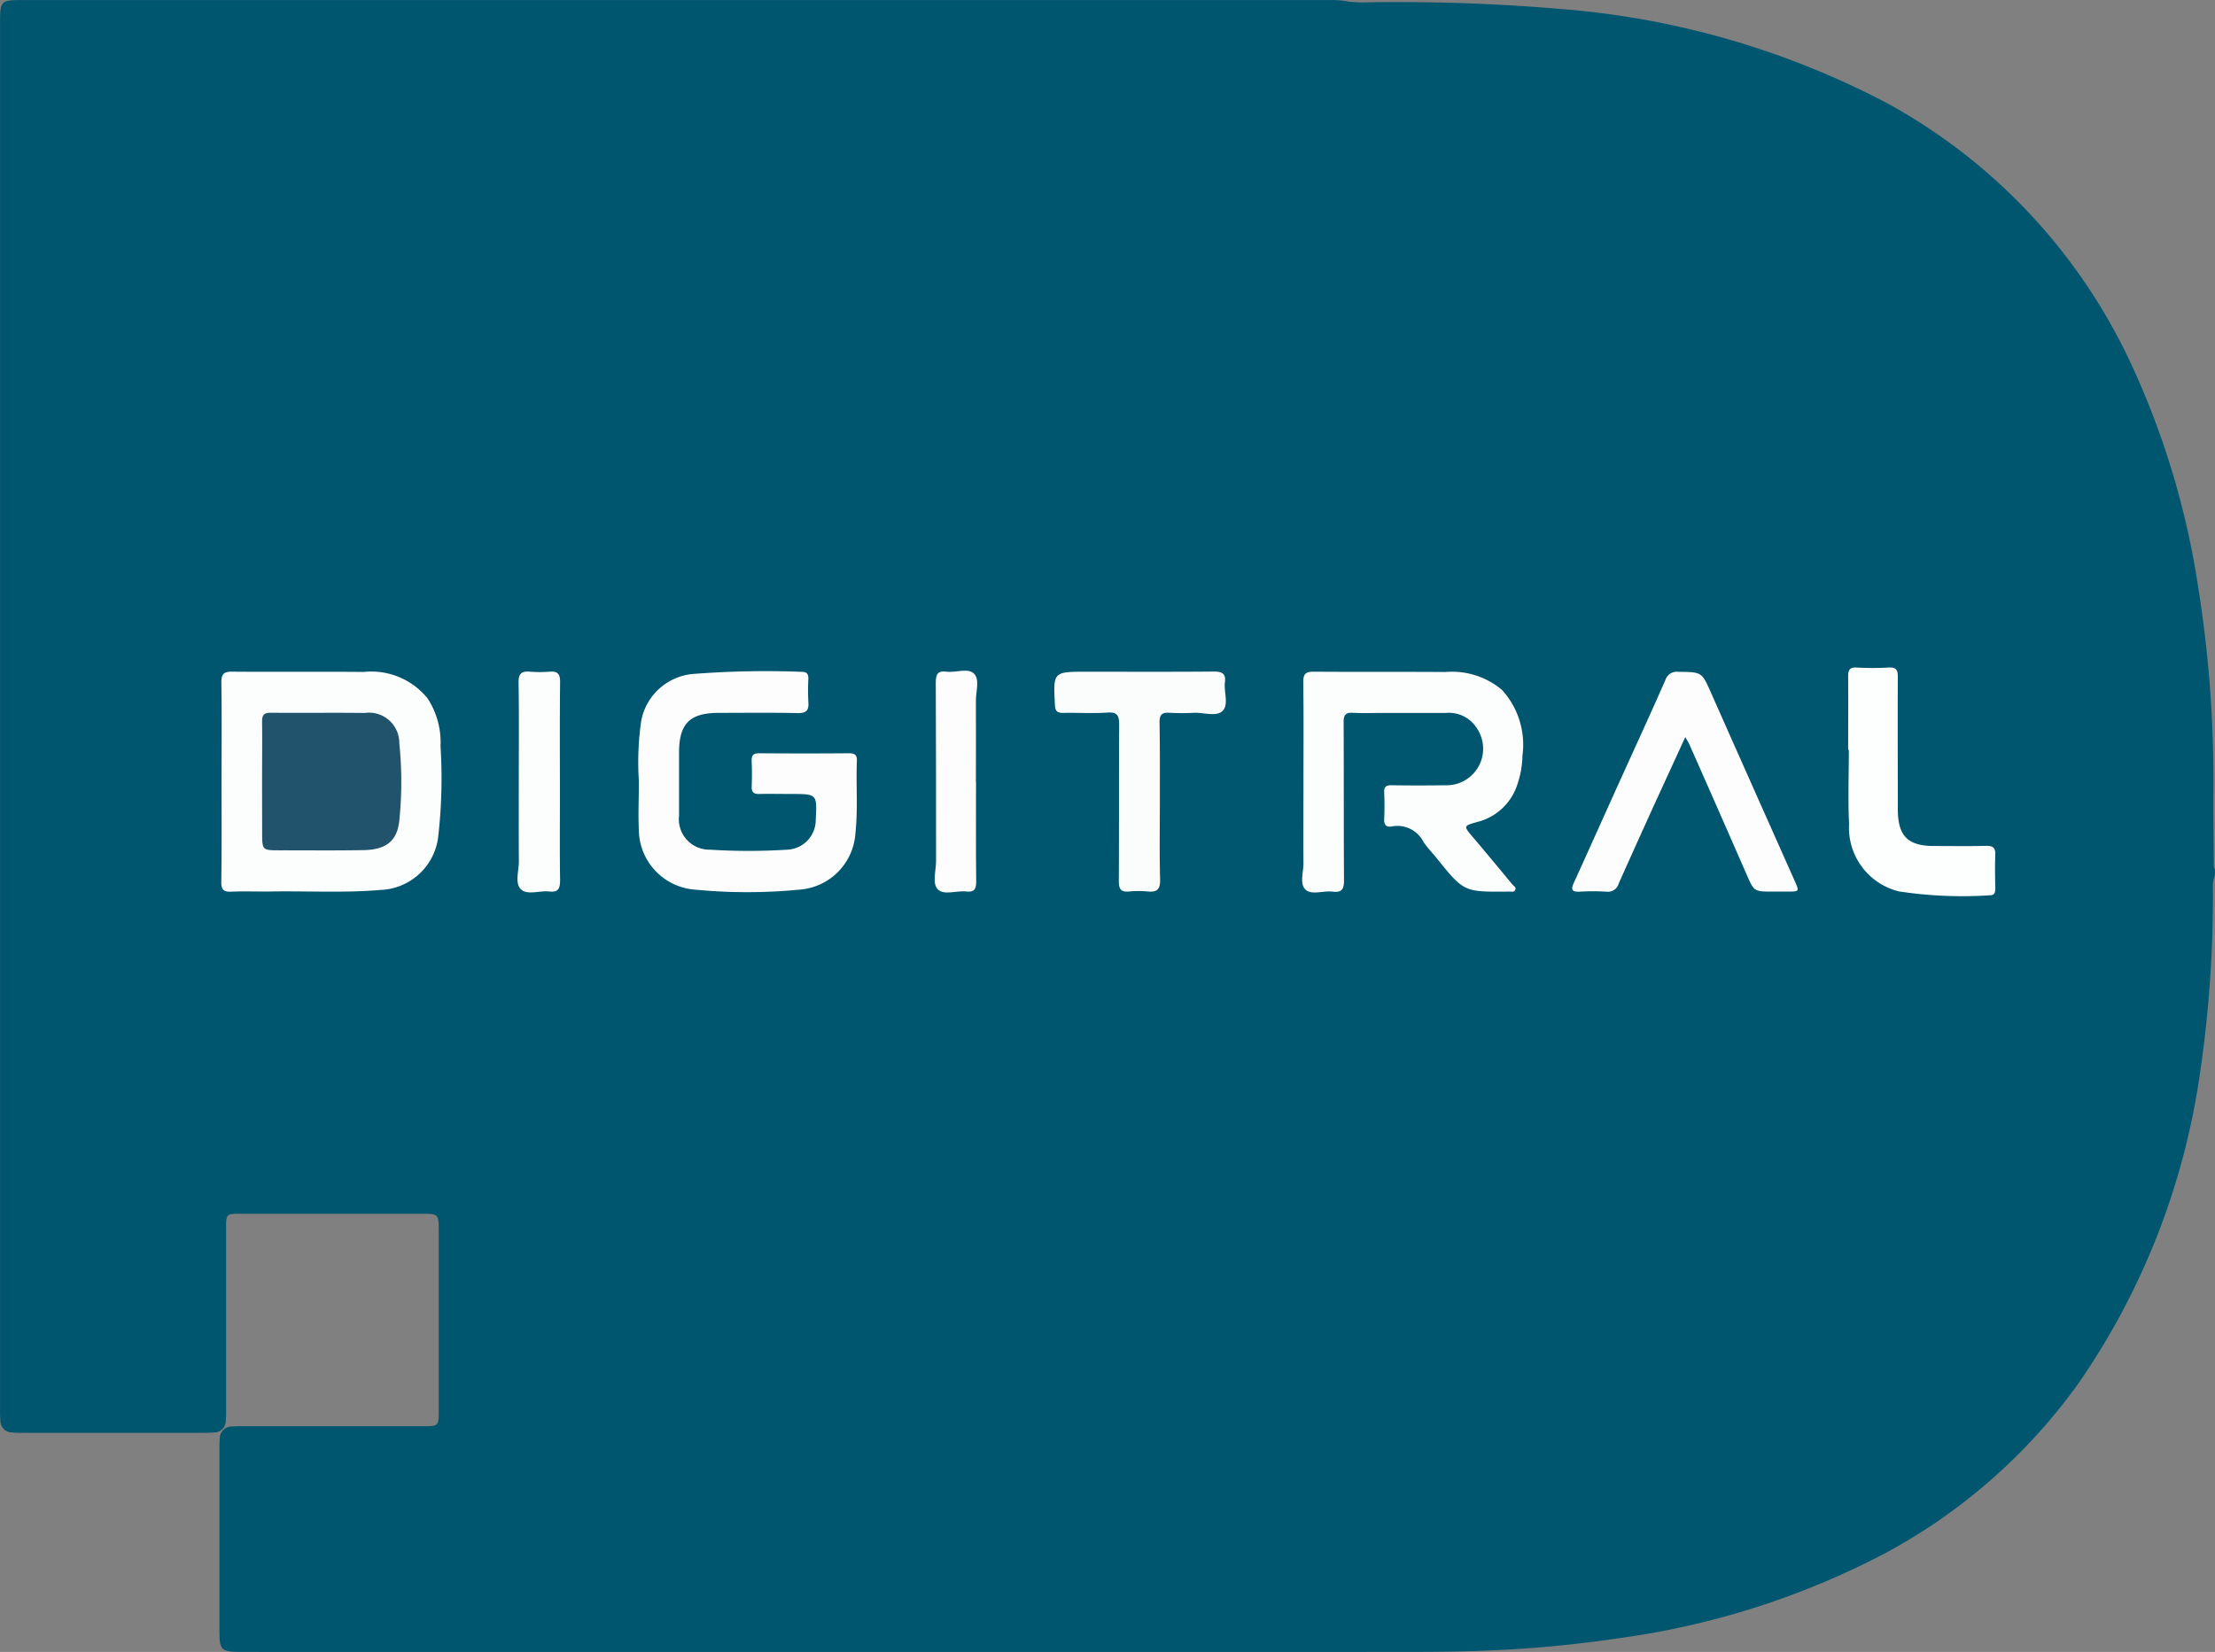 <svg xmlns="http://www.w3.org/2000/svg" width="80.443" height="60.009" viewBox="0 0 80.443 60.009">
  <rect x="0" y="0" width="80.443" height="60.009" fill="#808080" stroke="none"/>
  <g id="Group_1" data-name="Group 1" transform="translate(-405.747 -174.243)">
    <path id="Path_1" data-name="Path 1" d="M454.737,174.305c.149.009.3.027.447.027a69.111,69.111,0,0,1,7.155.23,30.528,30.528,0,0,1,12,3.46,20.769,20.769,0,0,1,8.906,9.663,29.822,29.822,0,0,1,2.336,7.9,44.393,44.393,0,0,1,.55,7.392c-.007.925.01,1.85.016,2.775.124.19-.032.4-.034.617a44.062,44.062,0,0,1-.48,6.94,26.294,26.294,0,0,1-4.4,11.183,20.67,20.67,0,0,1-7.048,6.187,29.217,29.217,0,0,1-9.567,3.063,44.571,44.571,0,0,1-4.814.456c-1.3.059-2.6.051-3.9.052q-20.611.009-41.223,0c-.964,0-.964,0-.964-.946q0-3.172,0-6.345c0-.15,0-.3.011-.45a.437.437,0,0,1,.457-.447c.15-.01.3-.009.45-.009q3.248,0,6.5,0c.531,0,.546-.016.546-.549q0-3.285,0-6.57c0-.587-.017-.6-.617-.6q-3.285,0-6.57,0c-.536,0-.536,0-.536.548q0,3.285,0,6.57a4.063,4.063,0,0,1-.013.412.416.416,0,0,1-.406.413,3.606,3.606,0,0,1-.412.015H406.58a3.533,3.533,0,0,1-.412-.015.421.421,0,0,1-.406-.414,4.2,4.2,0,0,1-.013-.45q0-25.172,0-50.343c0-.8.03-.825.82-.825l47.493,0A2.974,2.974,0,0,1,454.737,174.305Z" transform="translate(0 0)" fill="#00556f"/>
    <path id="Path_2" data-name="Path 2" d="M459.268,340.654c0-1.2.011-2.4-.007-3.6,0-.32.1-.394.4-.391,1.589.014,3.177-.006,4.766.01a2.63,2.63,0,0,1,2.325.962,2.935,2.935,0,0,1,.469,1.746,18.5,18.5,0,0,1-.091,3.331,2.191,2.191,0,0,1-2.072,1.879c-1.336.115-2.674.034-4.012.057-.475.008-.951-.015-1.426.007-.28.013-.365-.074-.361-.357C459.276,343.081,459.268,341.867,459.268,340.654Z" transform="translate(-45.475 -138.021)" fill="#fcfdfd"/>
    <path id="Path_3" data-name="Path 3" d="M720.646,340.639c0-1.2.01-2.4-.007-3.6,0-.307.1-.375.386-.373,1.589.012,3.179,0,4.768.011a2.831,2.831,0,0,1,2.057.644,2.947,2.947,0,0,1,.75,2.387,3.433,3.433,0,0,1-.19,1.067,2.048,2.048,0,0,1-1.443,1.348c-.522.149-.518.14-.154.569.478.562.947,1.131,1.418,1.7.052.062.16.109.1.213-.042.077-.134.045-.206.049-.025,0-.05,0-.075,0-1.577.013-1.577.012-2.569-1.218-.157-.195-.335-.374-.473-.581a1.064,1.064,0,0,0-1.149-.569c-.207.039-.291-.051-.281-.268.015-.325.014-.651,0-.976-.007-.2.073-.254.264-.251q.976.015,1.952,0a1.328,1.328,0,0,0,1.145-2.078,1.2,1.2,0,0,0-1.122-.549h-2.29c-.363,0-.727.016-1.088-.005-.272-.016-.335.089-.334.345.01,1.914,0,3.829.014,5.743,0,.336-.092.449-.421.408s-.758.136-.979-.074-.069-.641-.073-.973C720.639,342.616,720.646,341.628,720.646,340.639Z" transform="translate(-267.561 -138.023)" fill="#fcfdfd"/>
    <path id="Path_4" data-name="Path 4" d="M560.12,340.578a10.4,10.4,0,0,1,.085-2.2,2.1,2.1,0,0,1,1.871-1.7,33.985,33.985,0,0,1,3.974-.077c.187,0,.228.1.224.266a7.974,7.974,0,0,0,0,.826c.026.306-.073.413-.394.406-.951-.021-1.9-.009-2.853-.008-1.062,0-1.447.386-1.449,1.446,0,.763,0,1.527,0,2.29a1.107,1.107,0,0,0,1.12,1.233,22.188,22.188,0,0,0,2.813,0,1.079,1.079,0,0,0,1.031-1.085c.05-.937.05-.937-.885-.938-.388,0-.776-.009-1.164,0-.216.006-.286-.076-.277-.287.014-.3.011-.6,0-.9-.007-.2.043-.294.269-.292q1.633.014,3.266,0c.207,0,.294.06.285.277-.033.874.043,1.749-.052,2.624a2.195,2.195,0,0,1-2,2.05,19.73,19.73,0,0,1-3.858,0,2.2,2.2,0,0,1-2.008-2.163C560.09,341.755,560.12,341.165,560.12,340.578Z" transform="translate(-131.17 -137.952)" fill="#fdfdfd"/>
    <path id="Path_5" data-name="Path 5" d="M789.991,339.053c-.4.873-.781,1.7-1.157,2.521q-.636,1.4-1.262,2.8a.406.406,0,0,1-.447.294,8.051,8.051,0,0,0-.975,0c-.289.015-.314-.088-.205-.326.532-1.166,1.055-2.337,1.583-3.505.58-1.282,1.171-2.56,1.737-3.849a.434.434,0,0,1,.475-.306c.853.009.849,0,1.188.767q1.515,3.414,3.036,6.826c.17.383.171.387-.232.39-.187,0-.375,0-.563,0-.686,0-.68,0-.961-.646q-1.025-2.345-2.062-4.686C790.112,339.249,790.063,339.179,789.991,339.053Z" transform="translate(-323.039 -138.034)" fill="#fdfdfd"/>
    <path id="Path_6" data-name="Path 6" d="M852.569,338.662c0-.888.007-1.776,0-2.664,0-.238.054-.339.312-.325a10.414,10.414,0,0,0,1.163,0c.275-.016.33.092.329.343-.009,1.6,0,3.2,0,4.8,0,.978.36,1.341,1.326,1.34.625,0,1.251.012,1.876-.006.268-.008.349.084.338.343-.018.4-.007.8,0,1.2,0,.139-.023.258-.2.253a15.26,15.26,0,0,1-3.289-.139,2.379,2.379,0,0,1-1.822-2.448c-.043-.9-.008-1.8-.008-2.7Z" transform="translate(-379.702 -137.181)" fill="#fdfefe"/>
    <path id="Path_7" data-name="Path 7" d="M664.494,341.4c0,.938-.017,1.877.009,2.815.01.362-.118.464-.451.432a3.48,3.48,0,0,0-.675,0c-.308.031-.374-.1-.373-.387.011-1.889,0-3.779.012-5.668,0-.327-.06-.468-.427-.444-.536.035-1.076,0-1.613.012-.205,0-.28-.064-.292-.278-.065-1.219-.071-1.218,1.155-1.218,1.539,0,3.078.007,4.617-.006.3,0,.443.071.4.394-.041.355.152.815-.091,1.043-.223.209-.67.049-1.019.061a8.835,8.835,0,0,1-.9,0c-.278-.02-.368.071-.363.357C664.5,339.474,664.493,340.438,664.494,341.4Z" transform="translate(-216.624 -138.02)" fill="#fbfcfc"/>
    <path id="Path_8" data-name="Path 8" d="M530.915,340.61c0-1.187.012-2.374-.008-3.561-.005-.327.112-.417.411-.392a4.379,4.379,0,0,0,.712,0c.291-.024.389.078.385.379-.015,1.387-.006,2.774-.006,4.16,0,1.012-.009,2.024.006,3.036,0,.3-.064.449-.392.41-.355-.042-.813.153-1.044-.093-.21-.224-.058-.668-.061-1.015C530.91,342.559,530.915,341.584,530.915,340.61Z" transform="translate(-106.327 -138.015)" fill="#fcfdfd"/>
    <path id="Path_9" data-name="Path 9" d="M633.2,340.474c0,1.213-.008,2.426.006,3.638,0,.277-.072.391-.358.357-.356-.042-.819.155-1.044-.085-.2-.217-.056-.669-.056-1.018,0-2.163,0-4.326-.01-6.489,0-.308.077-.434.393-.393.342.044.786-.153,1.006.082.2.213.056.646.058.981.007.975,0,1.95,0,2.926Z" transform="translate(-192.006 -137.842)" fill="#fcfdfc"/>
    <path id="Path_10" data-name="Path 10" d="M469.081,349.079c0-.713.009-1.426,0-2.139,0-.24.058-.331.312-.329,1.138.011,2.277-.007,3.416.008a1.1,1.1,0,0,1,1.256,1.1,13.8,13.8,0,0,1,0,2.809c-.075.744-.485,1.057-1.285,1.073-1.013.019-2.027.007-3.04.008-.656,0-.656,0-.656-.652Q469.081,350.017,469.081,349.079Z" transform="translate(-53.816 -146.477)" fill="#22536d"/>
  </g>
</svg>
